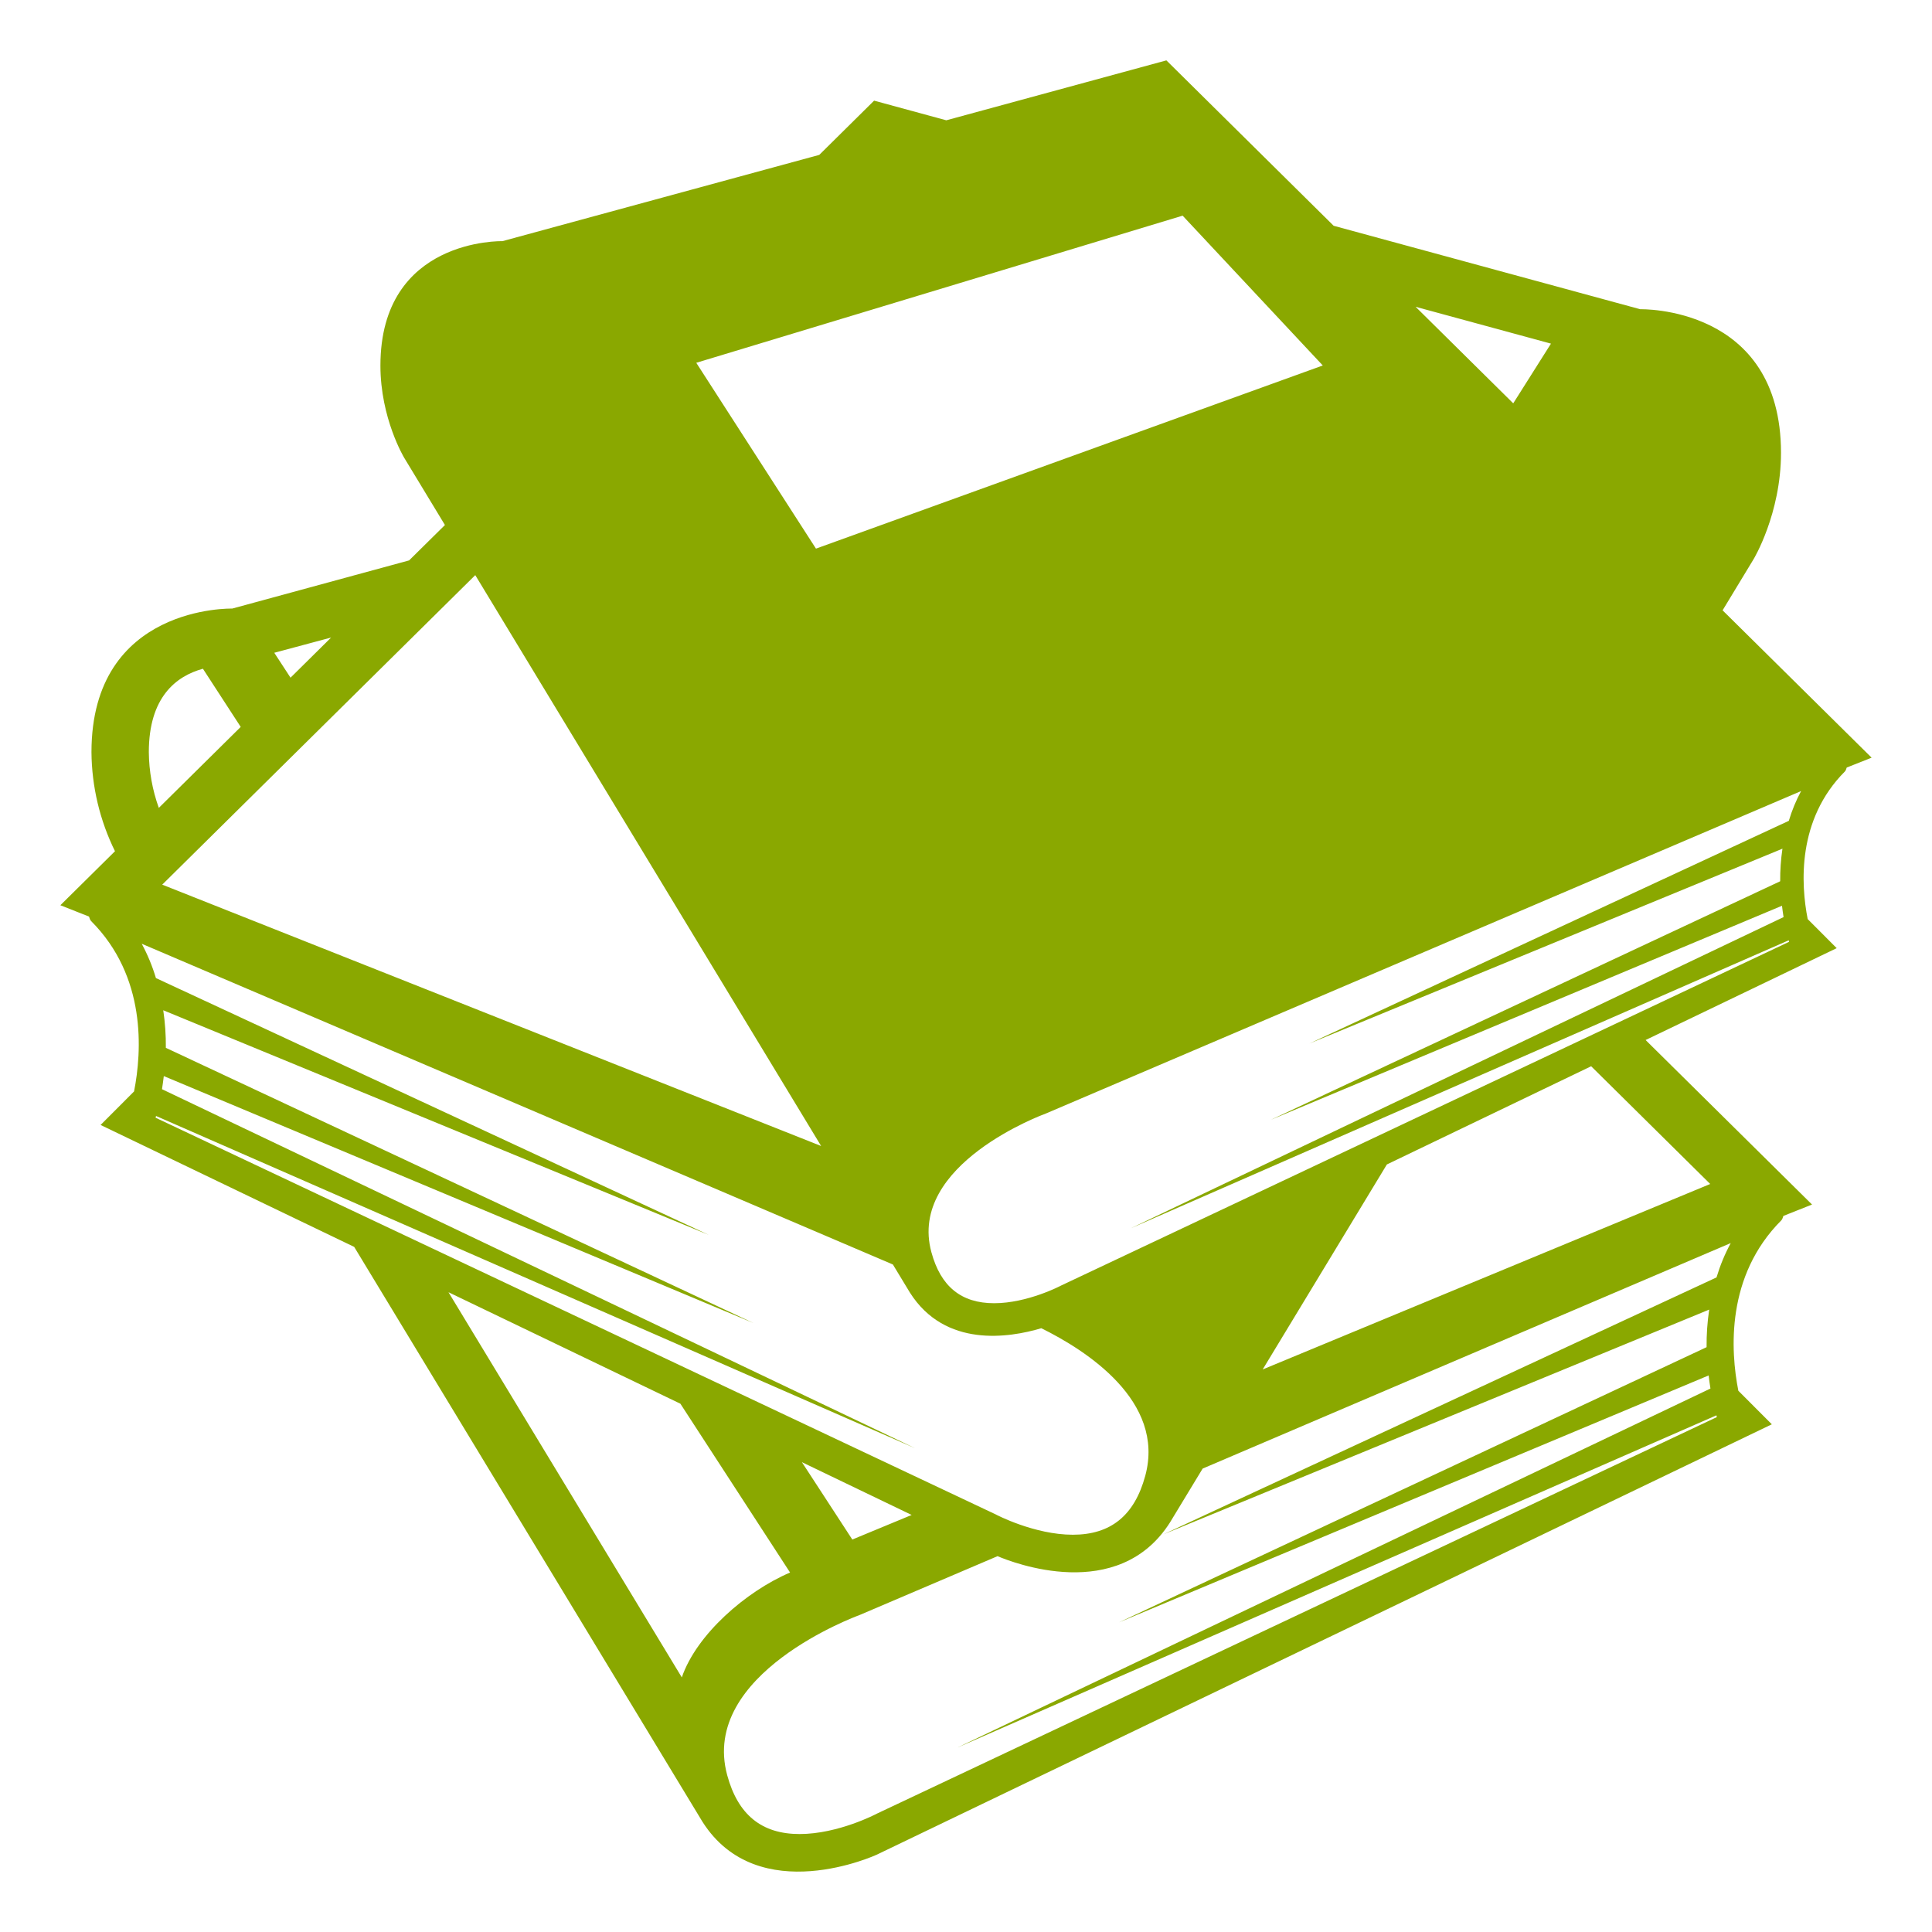 <svg xmlns="http://www.w3.org/2000/svg" version="1.1" xmlns:xlink="http://www.w3.org/1999/xlink" xmlns:svgjs="http://svgjs.dev/svgjs" width="1000" height="1000"><style>
    #light-icon {
      display: inline;
    }
    #dark-icon {
      display: none;
    }

    @media (prefers-color-scheme: dark) {
      #light-icon {
        display: none;
      }
      #dark-icon {
        display: inline;
      }
    }
  </style><g id="light-icon"><svg xmlns="http://www.w3.org/2000/svg" version="1.1" xmlns:xlink="http://www.w3.org/1999/xlink" xmlns:svgjs="http://svgjs.dev/svgjs" width="1000" height="1000"><g><g transform="matrix(15.625,0,0,15.625,0,0)"><svg xmlns="http://www.w3.org/2000/svg" version="1.1" xmlns:xlink="http://www.w3.org/1999/xlink" xmlns:svgjs="http://svgjs.dev/svgjs" width="64" height="64"><svg width="64" height="64" viewBox="0 0 64 64" fill="none" xmlns="http://www.w3.org/2000/svg">
<path d="M57.063 20.218L58.092 18.52C58.092 18.52 58.998 17.018 58.998 15.001C58.998 10.115 54.336 10.244 54.336 10.244L44.179 7.479L38.638 2L31.347 3.985L28.956 3.334L27.139 5.131L16.642 7.989C16.642 7.989 12.602 7.878 12.602 12.112C12.602 13.86 13.388 15.162 13.388 15.162L14.739 17.392L13.552 18.564L7.692 20.16C7.692 20.16 3.03 20.031 3.03 24.917C3.039 26.055 3.306 27.177 3.809 28.198L2 29.987L2.949 30.363C2.97 30.414 2.978 30.471 3.019 30.512C4.854 32.351 4.703 34.821 4.441 36.155L3.332 37.266L11.733 41.305L23.271 60.35C25.12 63.256 29.045 61.438 29.045 61.438L58.694 47.182L57.585 46.071C57.323 44.737 57.172 42.267 59.007 40.427C59.048 40.386 59.056 40.329 59.077 40.279L60.026 39.902L54.513 34.452L60.843 31.409L59.882 30.446C59.655 29.29 59.524 27.149 61.115 25.555C61.15 25.519 61.156 25.471 61.175 25.426L62 25.099L57.063 20.218ZM51.378 11.383L50.128 13.361L46.894 10.163L51.378 11.383ZM39.176 7.144L43.819 12.107L27.03 18.174L23.065 12.018L39.176 7.144ZM15.744 19.052L27.201 37.963L5.374 29.305L15.744 19.052ZM10.969 21.119L9.624 22.449L9.086 21.624L10.969 21.119ZM6.722 22.153L7.974 24.08L5.261 26.762C5.048 26.17 4.936 25.546 4.93 24.917C4.93 23.091 5.836 22.396 6.722 22.153ZM5.154 37.026L5.169 36.968L30.316 47.975L5.366 36.081C5.389 35.946 5.407 35.797 5.426 35.647L24.959 43.827L5.494 34.711C5.498 34.294 5.469 33.878 5.408 33.466L23.487 40.911L5.165 32.4C5.048 32.006 4.89 31.625 4.695 31.263L29.578 41.888L30.144 42.822C31.311 44.656 33.428 44.317 34.495 43.999C35.97 44.727 38.614 46.411 37.937 48.892C37.58 50.204 36.795 50.84 35.538 50.84C34.265 50.84 32.994 50.174 32.981 50.165L5.154 37.026ZM30.2 50.185L28.234 50.999L26.564 48.436L30.2 50.185ZM22.586 55.566L14.857 42.807L22.539 46.5L26.172 52.092C24.707 52.718 23.07 54.147 22.586 55.566ZM56.619 43.382C56.558 43.794 56.529 44.21 56.533 44.627L37.068 53.743L56.601 45.563C56.62 45.712 56.637 45.862 56.661 45.997L31.711 57.892L56.858 46.885L56.873 46.943L29.046 60.08C29.033 60.089 27.764 60.755 26.489 60.755C25.231 60.755 24.447 60.118 24.09 58.807C23.172 55.44 28.392 53.531 28.47 53.502L33.045 51.55C33.536 51.759 37.039 53.134 38.756 50.435L39.839 48.649L57.333 41.179C57.137 41.541 56.98 41.922 56.862 42.316L38.54 50.827L56.619 43.382ZM56.653 39.221L41.828 45.365L45.942 38.574L52.709 35.321L56.653 39.221ZM59.046 28.114C58.993 28.471 58.968 28.832 58.971 29.193L42.103 37.093L59.031 30.004C59.048 30.133 59.062 30.264 59.083 30.38L37.459 40.688L59.253 31.149L59.266 31.199L35.149 42.586C35.138 42.593 34.037 43.171 32.933 43.171C31.842 43.171 31.163 42.618 30.854 41.482C30.058 38.564 34.582 36.91 34.65 36.885L59.664 26.205C59.495 26.519 59.359 26.849 59.257 27.191L43.377 34.567L59.046 28.114Z" fill="#8AA800"></path>
</svg></svg></g></g></svg></g><g id="dark-icon"><svg xmlns="http://www.w3.org/2000/svg" version="1.1" xmlns:xlink="http://www.w3.org/1999/xlink" xmlns:svgjs="http://svgjs.dev/svgjs" width="1000" height="1000"><g><g transform="matrix(15.625,0,0,15.625,0,0)"><svg xmlns="http://www.w3.org/2000/svg" version="1.1" xmlns:xlink="http://www.w3.org/1999/xlink" xmlns:svgjs="http://svgjs.dev/svgjs" width="64" height="64"><svg width="64" height="64" viewBox="0 0 64 64" fill="none" xmlns="http://www.w3.org/2000/svg">
<path d="M57.063 20.218L58.092 18.52C58.092 18.52 58.998 17.018 58.998 15.001C58.998 10.115 54.336 10.244 54.336 10.244L44.179 7.479L38.638 2L31.347 3.985L28.956 3.334L27.139 5.131L16.642 7.989C16.642 7.989 12.602 7.878 12.602 12.112C12.602 13.86 13.388 15.162 13.388 15.162L14.739 17.392L13.552 18.564L7.692 20.16C7.692 20.16 3.03 20.031 3.03 24.917C3.039 26.055 3.306 27.177 3.809 28.198L2 29.987L2.949 30.363C2.97 30.414 2.978 30.471 3.019 30.512C4.854 32.351 4.703 34.821 4.441 36.155L3.332 37.266L11.733 41.305L23.271 60.35C25.12 63.256 29.045 61.438 29.045 61.438L58.694 47.182L57.585 46.071C57.323 44.737 57.172 42.267 59.007 40.427C59.048 40.386 59.056 40.329 59.077 40.279L60.026 39.902L54.513 34.452L60.843 31.409L59.882 30.446C59.655 29.29 59.524 27.149 61.115 25.555C61.15 25.519 61.156 25.471 61.175 25.426L62 25.099L57.063 20.218ZM51.378 11.383L50.128 13.361L46.894 10.163L51.378 11.383ZM39.176 7.144L43.819 12.107L27.03 18.174L23.065 12.018L39.176 7.144ZM15.744 19.052L27.201 37.963L5.374 29.305L15.744 19.052ZM10.969 21.119L9.624 22.449L9.086 21.624L10.969 21.119ZM6.722 22.153L7.974 24.08L5.261 26.762C5.048 26.17 4.936 25.546 4.93 24.917C4.93 23.091 5.836 22.396 6.722 22.153ZM5.154 37.026L5.169 36.968L30.316 47.975L5.366 36.081C5.389 35.946 5.407 35.797 5.426 35.647L24.959 43.827L5.494 34.711C5.498 34.294 5.469 33.878 5.408 33.466L23.487 40.911L5.165 32.4C5.048 32.006 4.89 31.625 4.695 31.263L29.578 41.888L30.144 42.822C31.311 44.656 33.428 44.317 34.495 43.999C35.97 44.727 38.614 46.411 37.937 48.892C37.58 50.204 36.795 50.84 35.538 50.84C34.265 50.84 32.994 50.174 32.981 50.165L5.154 37.026ZM30.2 50.185L28.234 50.999L26.564 48.436L30.2 50.185ZM22.586 55.566L14.857 42.807L22.539 46.5L26.172 52.092C24.707 52.718 23.07 54.147 22.586 55.566ZM56.619 43.382C56.558 43.794 56.529 44.21 56.533 44.627L37.068 53.743L56.601 45.563C56.62 45.712 56.637 45.862 56.661 45.997L31.711 57.892L56.858 46.885L56.873 46.943L29.046 60.08C29.033 60.089 27.764 60.755 26.489 60.755C25.231 60.755 24.447 60.118 24.09 58.807C23.172 55.44 28.392 53.531 28.47 53.502L33.045 51.55C33.536 51.759 37.039 53.134 38.756 50.435L39.839 48.649L57.333 41.179C57.137 41.541 56.98 41.922 56.862 42.316L38.54 50.827L56.619 43.382ZM56.653 39.221L41.828 45.365L45.942 38.574L52.709 35.321L56.653 39.221ZM59.046 28.114C58.993 28.471 58.968 28.832 58.971 29.193L42.103 37.093L59.031 30.004C59.048 30.133 59.062 30.264 59.083 30.38L37.459 40.688L59.253 31.149L59.266 31.199L35.149 42.586C35.138 42.593 34.037 43.171 32.933 43.171C31.842 43.171 31.163 42.618 30.854 41.482C30.058 38.564 34.582 36.91 34.65 36.885L59.664 26.205C59.495 26.519 59.359 26.849 59.257 27.191L43.377 34.567L59.046 28.114Z" fill="#ECFF94"></path>
</svg></svg></g></g></svg></g></svg>